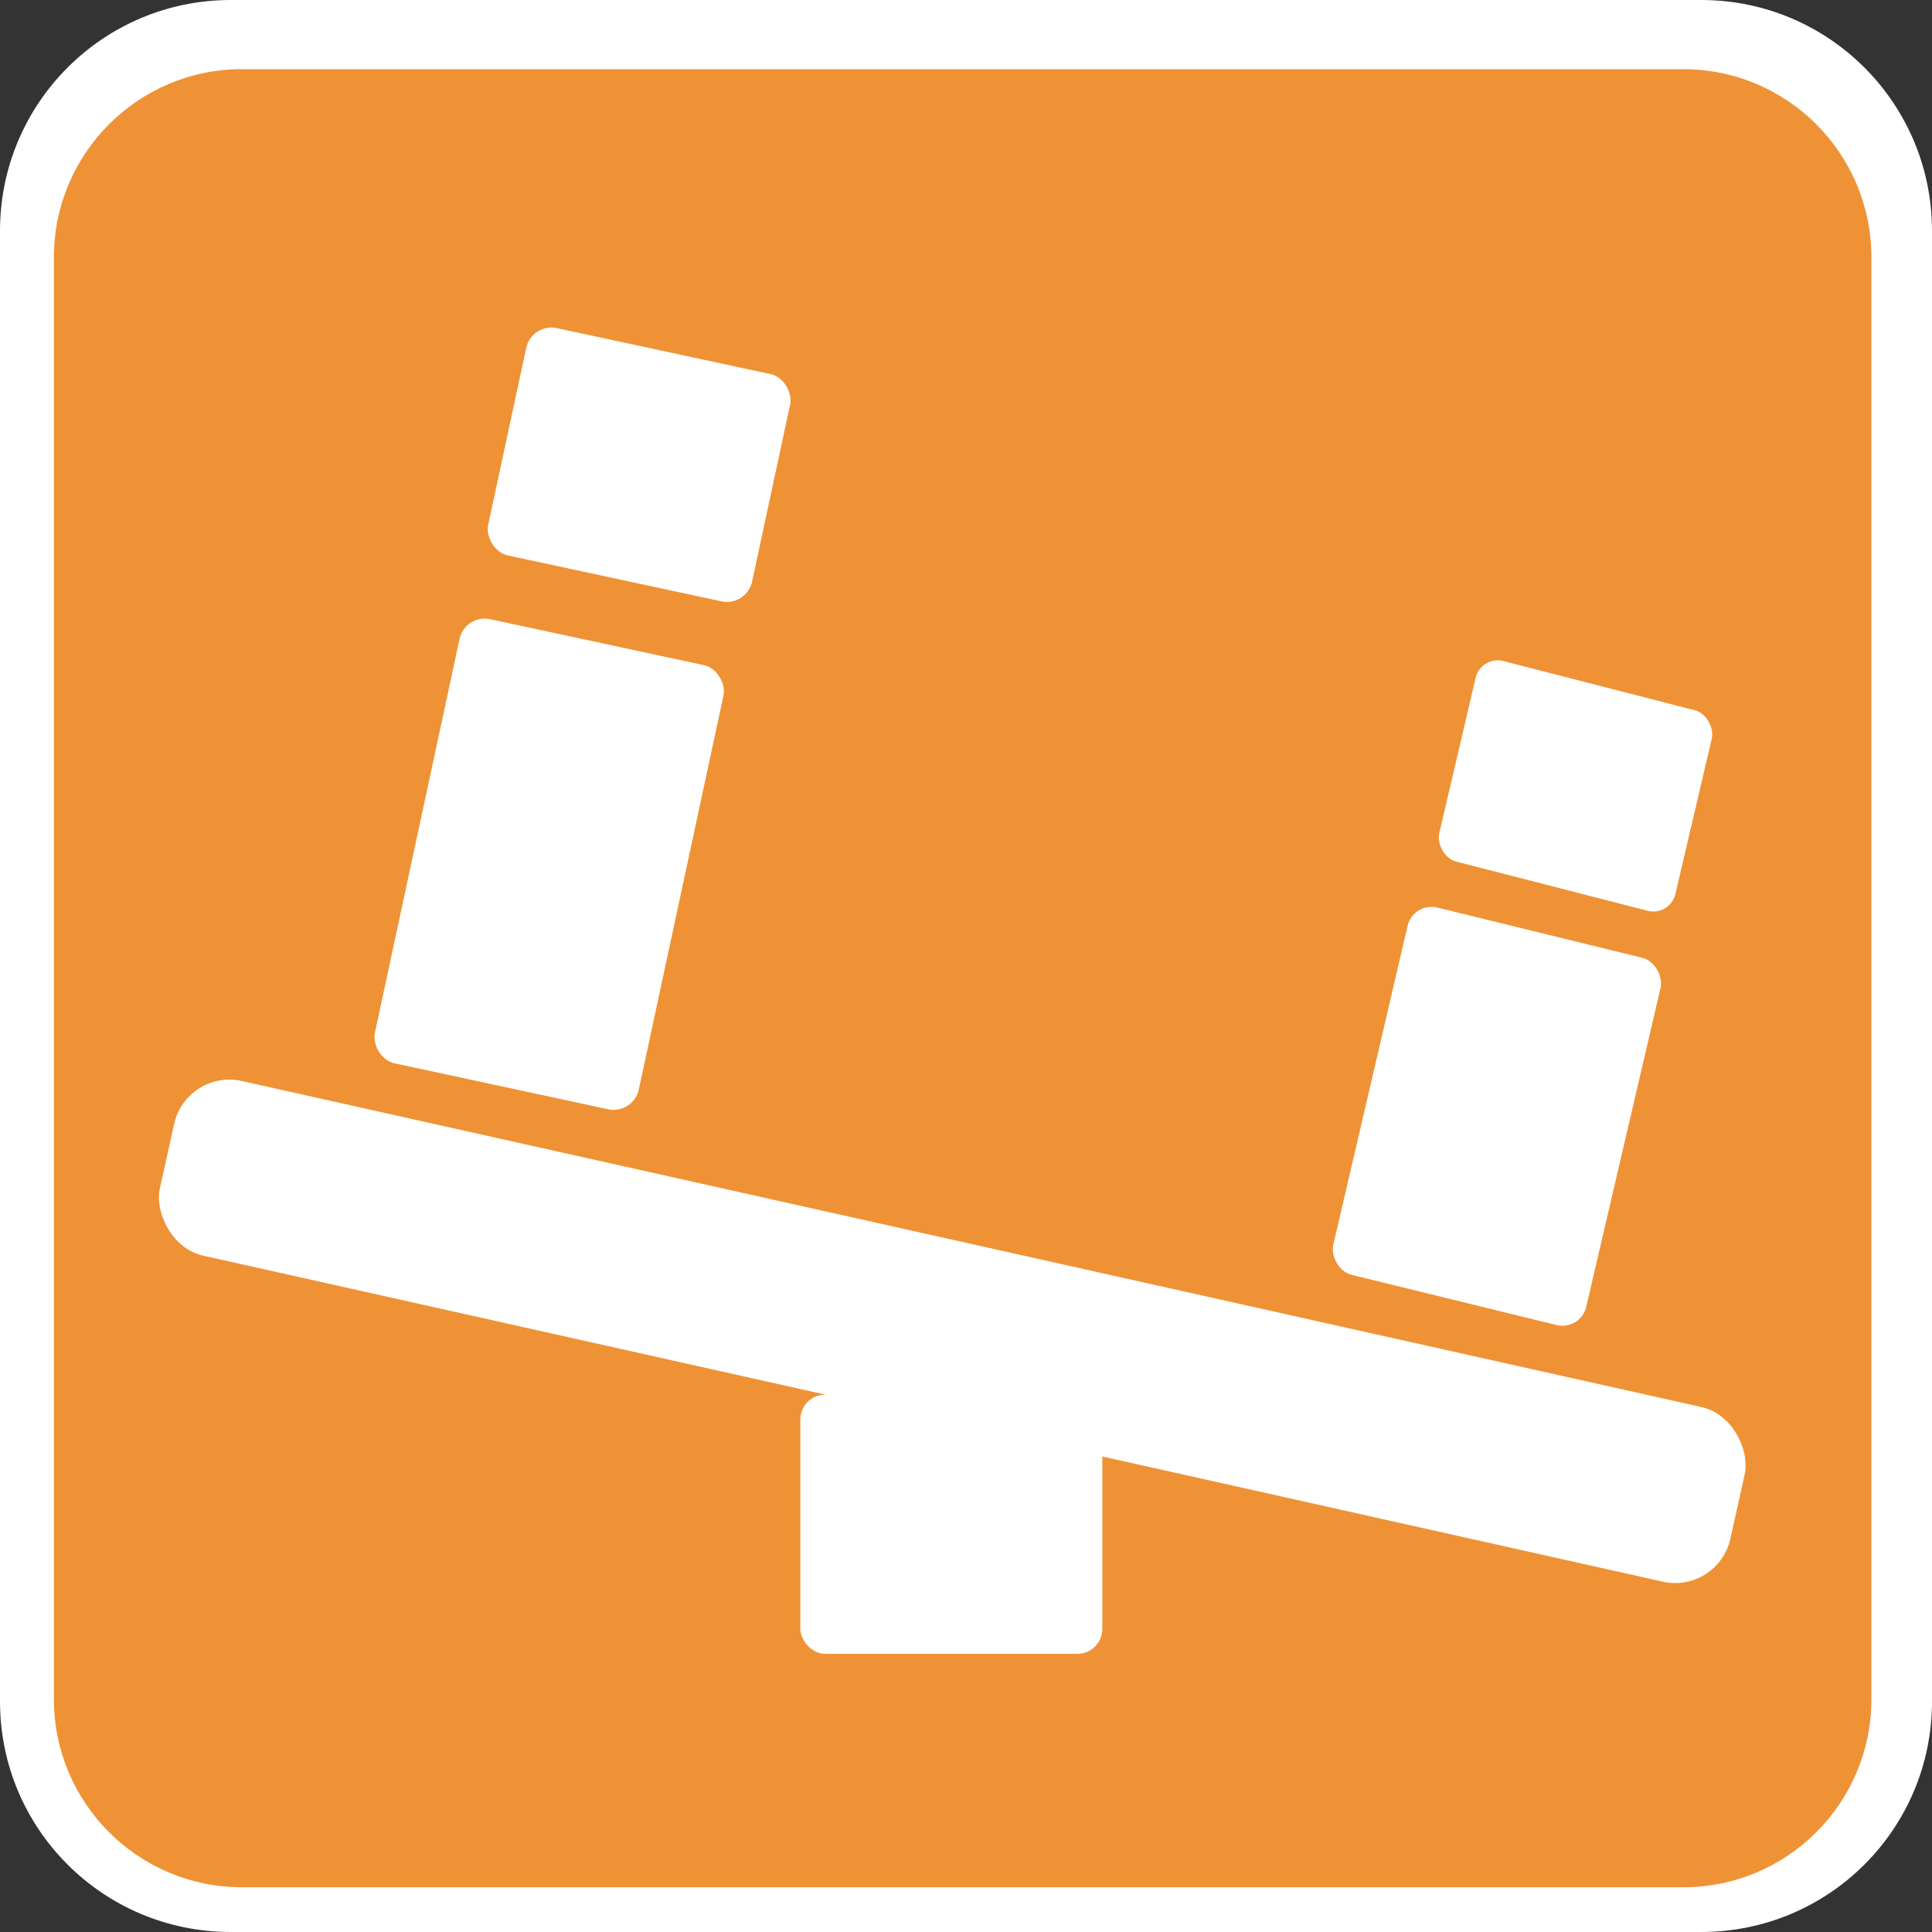 <?xml version="1.0" encoding="UTF-8" standalone="no"?>
<svg
   xmlns:dc="http://purl.org/dc/elements/1.1/"
   xmlns:cc="http://creativecommons.org/ns#"
   xmlns:rdf="http://www.w3.org/1999/02/22-rdf-syntax-ns#"
   xmlns:svg="http://www.w3.org/2000/svg"
   xmlns="http://www.w3.org/2000/svg"
   xmlns:sodipodi="http://sodipodi.sourceforge.net/DTD/sodipodi-0.dtd"
   xmlns:inkscape="http://www.inkscape.org/namespaces/inkscape"
   inkscape:version="1.0 (4035a4fb49, 2020-05-01)"
   sodipodi:docname="playfground.svg"
   xml:space="preserve"
   viewBox="0 0 32 32"
   height="32"
   width="32"
   y="0px"
   x="0px"
   id="Layer_1"
   version="1.1"><rect x="0" y="0" width="32" height="32" fill="#333333" stroke="none"/><defs
   id="defs7"><inkscape:path-effect
     lpeversion="1"
     is_visible="true"
     id="path-effect860"
     effect="spiro" /><inkscape:path-effect
     only_selected="false"
     apply_with_weight="true"
     apply_no_weight="true"
     helper_size="0"
     steps="2"
     weight="33.333"
     lpeversion="1"
     is_visible="true"
     id="path-effect854"
     effect="bspline" /><inkscape:path-effect
     effect="attach_path"
     id="path-effect838"
     lpeversion="1"
     is_visible="true"
     startpath=""
     startposition="0"
     startcurvestart="0,0 , 20,0"
     startcurveend="0,0 , 20,0"
     endpath=""
     endposition="0"
     endcurvestart="0,0 , 20,0"
     endcurveend="0,0 , 20,0" /><clipPath
     id="clipPath874"
     clipPathUnits="userSpaceOnUse"><g
       inkscape:label="Clip"
       id="use876"><path
         sodipodi:nodetypes="cacccc"
         id="path878"
         d="m 5.428,7.074 c 0,0 -0.174,0.327 -0.179,0.505 -0.066,2.464 2.086,7.095 2.086,7.095 l 1.239,-5.44e-4 C 8.766,12.612 12.473,8.763 10.864,7.082 Z"
         style="color:#000000;font-style:normal;font-variant:normal;font-weight:normal;font-stretch:normal;font-size:medium;line-height:normal;font-family:sans-serif;font-variant-ligatures:normal;font-variant-position:normal;font-variant-caps:normal;font-variant-numeric:normal;font-variant-alternates:normal;font-variant-east-asian:normal;font-feature-settings:normal;font-variation-settings:normal;text-indent:0;text-align:start;text-decoration:none;text-decoration-line:none;text-decoration-style:solid;text-decoration-color:#000000;letter-spacing:normal;word-spacing:normal;text-transform:none;writing-mode:lr-tb;direction:ltr;text-orientation:mixed;dominant-baseline:auto;baseline-shift:baseline;text-anchor:start;white-space:normal;shape-padding:0;shape-margin:0;inline-size:0;clip-rule:nonzero;display:inline;overflow:visible;visibility:visible;isolation:auto;mix-blend-mode:normal;color-interpolation:sRGB;color-interpolation-filters:linearRGB;solid-color:#000000;solid-opacity:1;vector-effect:none;fill:#ffffff;fill-opacity:1;fill-rule:evenodd;stroke:none;stroke-width:0;stroke-linecap:round;stroke-linejoin:round;stroke-miterlimit:4;stroke-dasharray:none;stroke-dashoffset:0;stroke-opacity:1;paint-order:stroke markers fill;color-rendering:auto;image-rendering:auto;shape-rendering:auto;text-rendering:auto;enable-background:accumulate;stop-color:#000000;stop-opacity:1" /></g></clipPath></defs><sodipodi:namedview
   inkscape:document-rotation="0"
   inkscape:current-layer="Layer_1"
   inkscape:window-maximized="1"
   inkscape:window-y="-8"
   inkscape:window-x="-8"
   inkscape:cy="14.551455"
   inkscape:cx="13.861432"
   inkscape:zoom="15.974783"
   inkscape:snap-nodes="false"
   showgrid="false"
   id="namedview5"
   inkscape:window-height="1017"
   inkscape:window-width="1920"
   inkscape:pageshadow="2"
   inkscape:pageopacity="0"
   guidetolerance="10"
   gridtolerance="10"
   objecttolerance="10"
   borderopacity="1"
   bordercolor="#666666"
   pagecolor="#ffffff" />
	<path
   id="path2-3"
   d="M 28.177,32 C 30.29,32 32,30.294 32,28.181 V 3.823 C 32,1.71 30.29,0 28.177,0 H 3.823 C 1.71,0 0,1.71 0,3.823 V 28.181 C 0,30.294 1.71,32 3.823,32 H 28.177 Z"
   style="fill:#ffffff;stroke-width:0.259"
   inkscape:connector-curvature="0" /><path
   id="path4"
   d="m 4.006,1.145 c -1.716,0 -3.113,1.397 -3.113,3.114 V 28.147 c 0,1.717 1.397,3.112 3.113,3.112 H 27.883 c 1.718,0 3.113,-1.395 3.113,-3.112 V 4.26 C 30.996,2.543 29.601,1.146 27.883,1.146 H 4.005 Z"
   style="fill:#ef9235;fill-opacity:1;stroke-width:0.254"
   inkscape:connector-curvature="0" />
<rect
   rx="0.413"
   y="23.099"
   x="13.256"
   height="4.294"
   width="5.002"
   id="rect836"
   style="fill:#ffffff;fill-rule:evenodd;stroke:#000000;stroke-width:0;stroke-linecap:round;stroke-linejoin:round;stroke-miterlimit:4;stroke-dasharray:none;paint-order:stroke markers fill" /><rect
   transform="matrix(0.976,0.218,-0.217,0.976,0,0)"
   style="fill:#ffffff;fill-rule:evenodd;stroke:#000000;stroke-width:0;stroke-linecap:round;stroke-linejoin:round;stroke-miterlimit:4;stroke-dasharray:none;paint-order:stroke markers fill"
   id="rect836-3"
   width="26.651"
   height="2.963"
   x="6.856"
   y="16.604"
   rx="0.938" /><rect
   transform="rotate(12.129)"
   rx="0.426"
   y="8.321"
   x="9.665"
   height="7.525"
   width="4.471"
   id="rect882"
   style="fill:#ffffff;fill-rule:evenodd;stroke:#000000;stroke-width:0;stroke-linecap:round;stroke-linejoin:round;stroke-miterlimit:4;stroke-dasharray:none;paint-order:stroke markers fill" /><rect
   transform="rotate(12.129)"
   style="fill:#ffffff;fill-rule:evenodd;stroke:#000000;stroke-width:0;stroke-linecap:round;stroke-linejoin:round;stroke-miterlimit:4;stroke-dasharray:none;paint-order:stroke markers fill"
   id="rect882-9"
   width="4.471"
   height="3.851"
   x="9.732"
   y="3.376"
   rx="0.426" /><rect
   style="fill:#ffffff;fill-rule:evenodd;stroke:#000000;stroke-width:0;stroke-linecap:round;stroke-linejoin:round;stroke-miterlimit:4;stroke-dasharray:none;paint-order:stroke markers fill"
   id="rect882-6"
   width="4.315"
   height="6.246"
   x="26.195"
   y="8.932"
   rx="0.411"
   transform="matrix(0.971,0.238,-0.227,0.974,0,0)" /><rect
   rx="0.384"
   y="4.407"
   x="26.35"
   height="3.411"
   width="4.037"
   id="rect882-9-2"
   style="fill:#ffffff;fill-rule:evenodd;stroke:#000000;stroke-width:0;stroke-linecap:round;stroke-linejoin:round;stroke-miterlimit:4;stroke-dasharray:none;paint-order:stroke markers fill"
   transform="matrix(0.969,0.249,-0.228,0.974,0,0)" /></svg>
